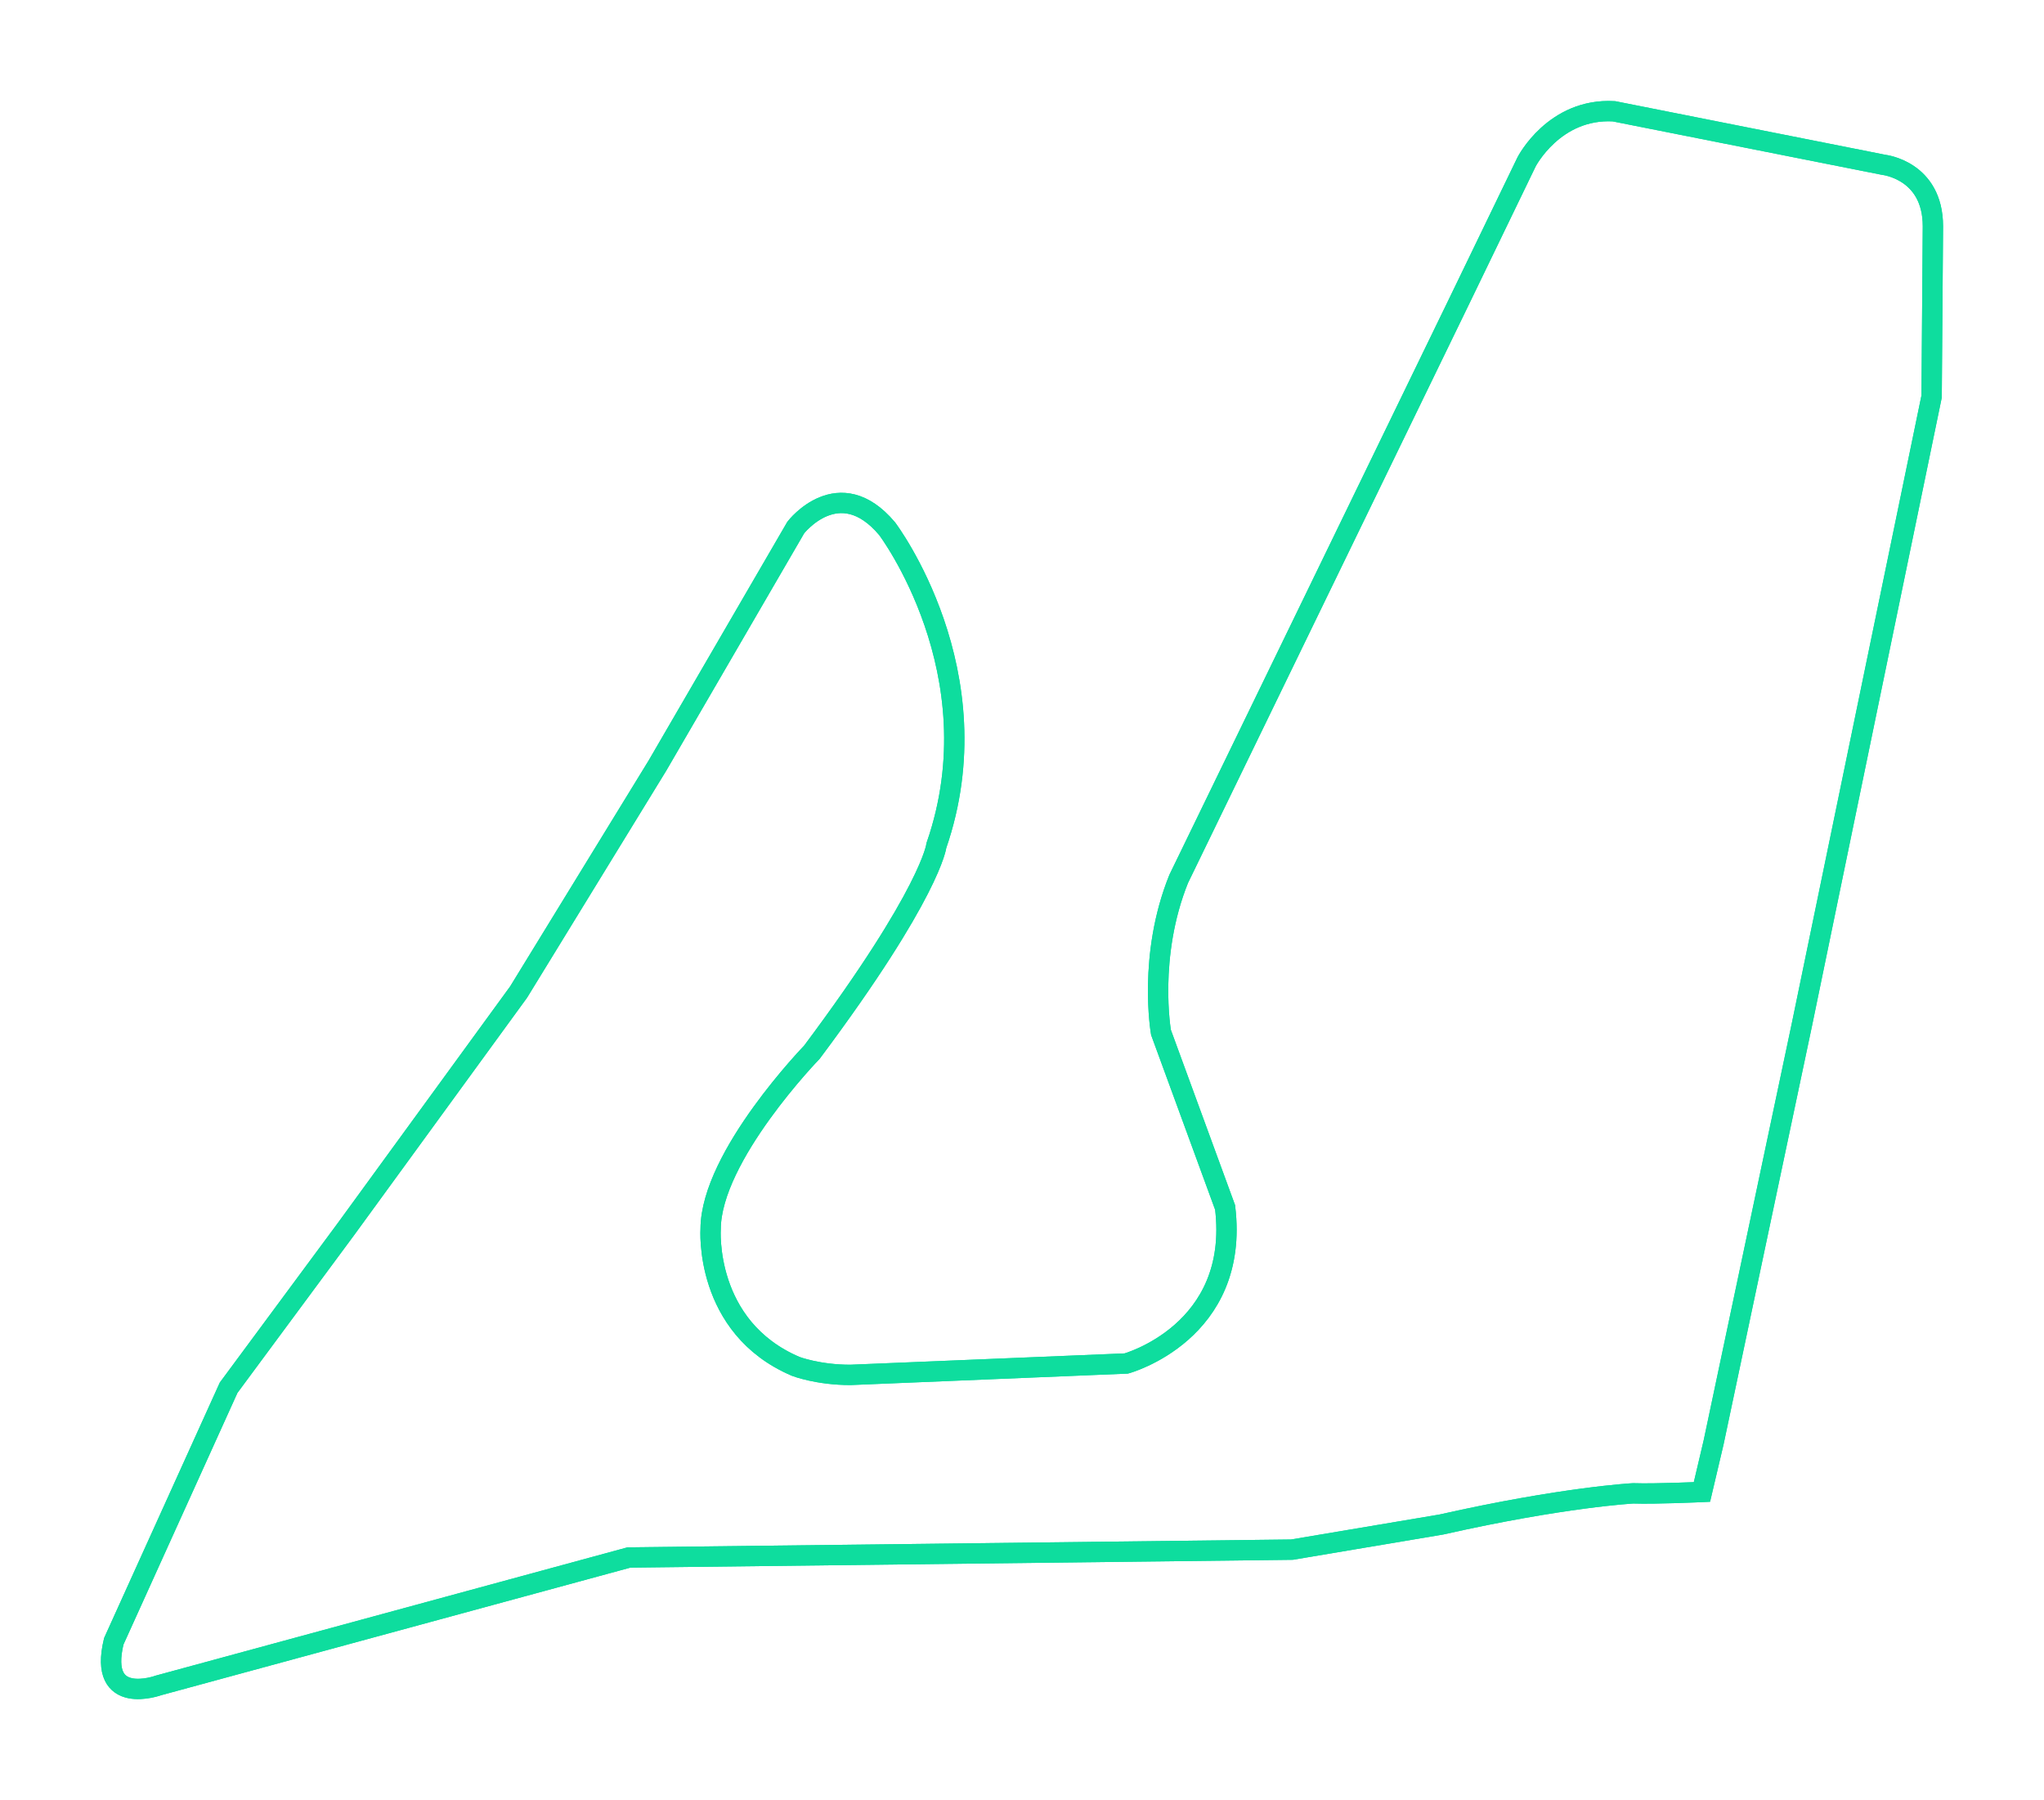 <svg width="92" height="81" viewBox="0 0 92 81" fill="none" xmlns="http://www.w3.org/2000/svg">
<g filter="url(#filter0_f_1_656)">
<path fill-rule="evenodd" clip-rule="evenodd" d="M86.942 17.841L81.102 46.112L77.13 64.901L76.604 67.136C76.604 67.136 74.51 67.233 73.509 67.198C73.509 67.198 70.361 67.364 64.876 68.6L58.15 69.731L28.307 70.084L7.137 75.839C7.137 75.839 4.397 76.84 5.122 73.854L10.29 62.445L15.576 55.301L23.343 44.64L29.592 34.45L35.818 23.737C35.818 23.737 37.761 21.215 39.929 23.79C39.929 23.79 44.835 30.269 42.148 38.043C42.148 38.043 41.914 40.164 36.542 47.349C36.542 47.349 32.011 52.018 31.986 55.289C31.986 55.289 31.671 59.718 35.817 61.485C35.817 61.485 36.814 61.868 38.274 61.868L50.693 61.355C50.693 61.355 55.825 59.954 55.142 54.334L52.256 46.457C52.256 46.457 51.65 43.025 53.052 39.55L65.684 13.541L68.709 7.287C68.709 7.287 69.951 4.855 72.642 5.007L84.781 7.416C84.781 7.416 87 7.651 87 10.184L86.942 17.841Z" stroke="#0EDD9E" stroke-width="0.915" stroke-miterlimit="10"/>
</g>
<path fill-rule="evenodd" clip-rule="evenodd" d="M86.942 17.841L81.102 46.112L77.13 64.901L76.604 67.136C76.604 67.136 74.51 67.233 73.509 67.198C73.509 67.198 70.361 67.364 64.876 68.6L58.15 69.731L28.307 70.084L7.137 75.839C7.137 75.839 4.397 76.84 5.122 73.854L10.29 62.445L15.576 55.301L23.343 44.64L29.592 34.45L35.818 23.737C35.818 23.737 37.761 21.215 39.929 23.79C39.929 23.79 44.835 30.269 42.148 38.043C42.148 38.043 41.914 40.164 36.542 47.349C36.542 47.349 32.011 52.018 31.986 55.289C31.986 55.289 31.671 59.718 35.817 61.485C35.817 61.485 36.814 61.868 38.274 61.868L50.693 61.355C50.693 61.355 55.825 59.954 55.142 54.334L52.256 46.457C52.256 46.457 51.65 43.025 53.052 39.55L65.684 13.541L68.709 7.287C68.709 7.287 69.951 4.855 72.642 5.007L84.781 7.416C84.781 7.416 87 7.651 87 10.184L86.942 17.841Z" stroke="#0EDD9E" stroke-width="0.915" stroke-miterlimit="10"/>
<defs>
<filter id="filter0_f_1_656" x="0.842" y="0.842" width="90.316" height="79.316" filterUnits="userSpaceOnUse" color-interpolation-filters="sRGB">
<feFlood flood-opacity="0" result="BackgroundImageFix"/>
<feBlend mode="normal" in="SourceGraphic" in2="BackgroundImageFix" result="shape"/>
<feGaussianBlur stdDeviation="1.85" result="effect1_foregroundBlur_1_656"/>
</filter>
</defs>
</svg>
